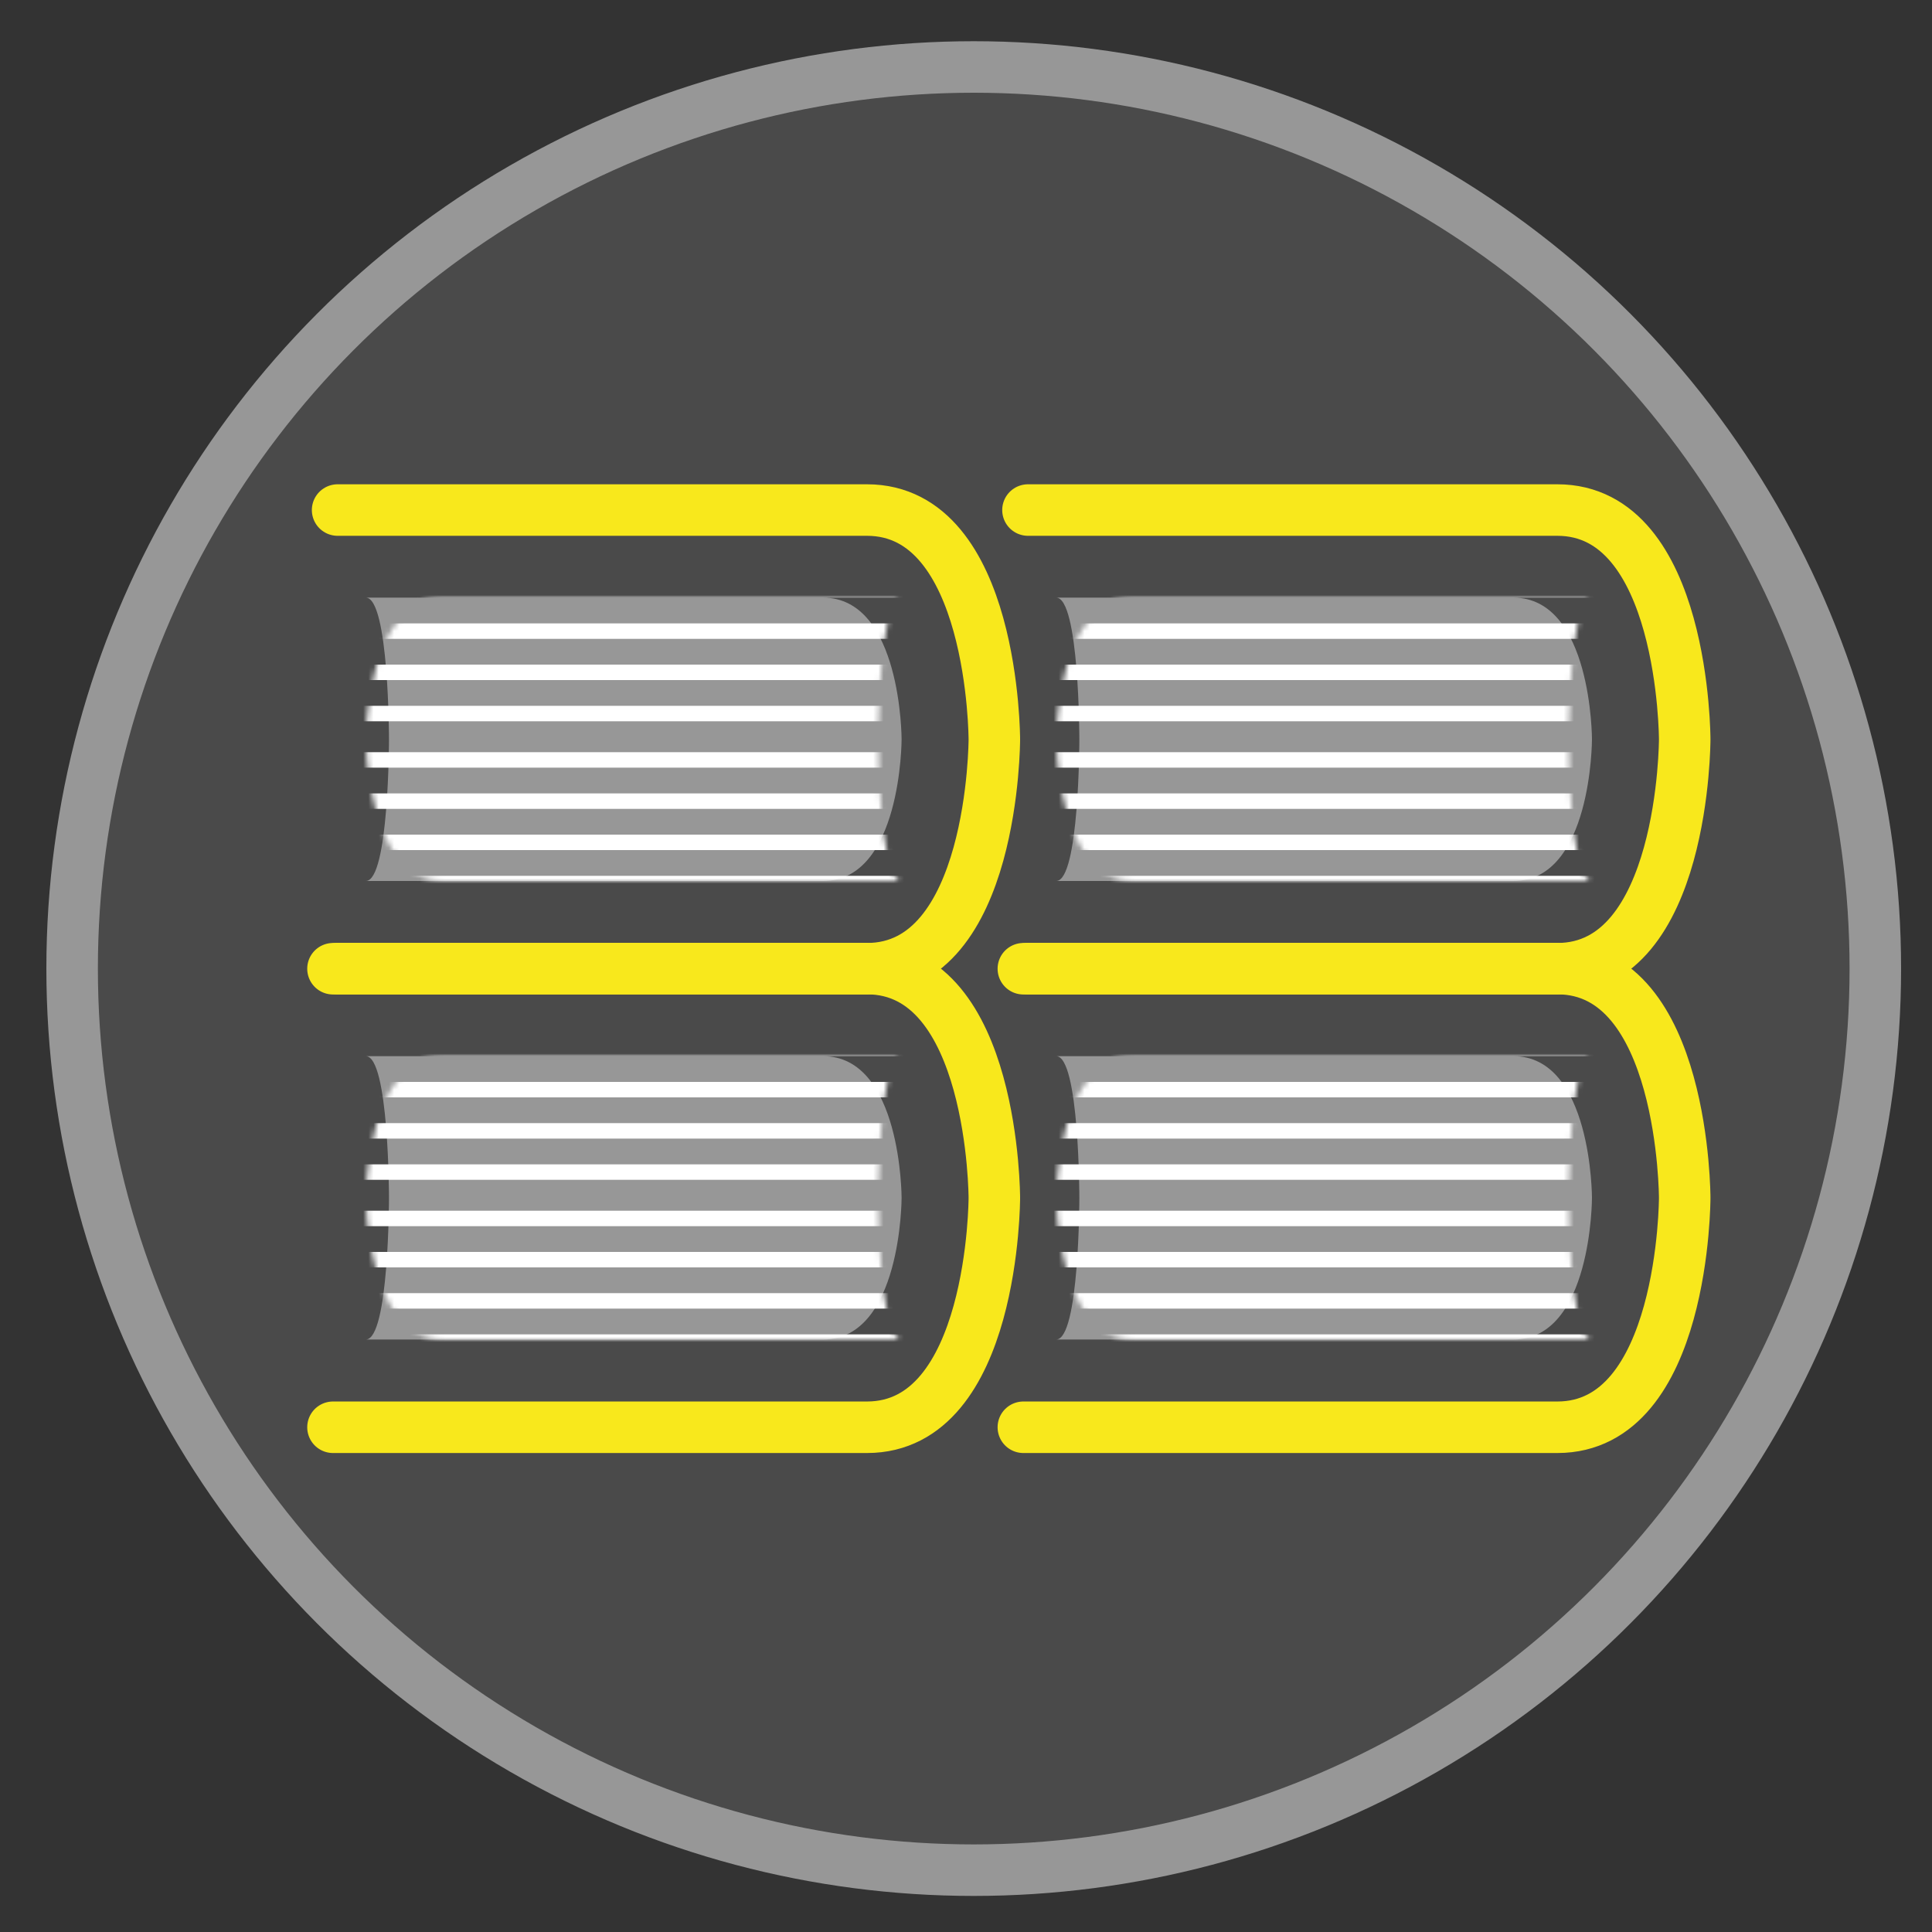 <?xml version="1.0" encoding="UTF-8"?>
<svg width="375px" height="375px" viewBox="0 0 375 375" version="1.1" xmlns="http://www.w3.org/2000/svg" xmlns:xlink="http://www.w3.org/1999/xlink">
    <rect x="0" y="0" width="375" height="375" fill="#333333" stroke="none"/>
    <!-- Generator: Sketch 43.1 (39012) - http://www.bohemiancoding.com/sketch -->
    <title>Artboard</title>
    <desc>Created with Sketch.</desc>
    <defs>
        <path d="M104,0 L15.27,0 C0.002,0 0.002,27.5 0.002,27.5 C0.002,27.5 0.002,55 15.27,55 L104,55 C99.5,55 99.5,27.5 99.5,27.5 C99.5,27.5 99.5,0 104,0 Z" id="path-1"></path>
        <path d="M104,0 L15.27,0 C0.002,0 0.002,27.5 0.002,27.5 C0.002,27.5 0.002,55 15.27,55 L104,55 C99.5,55 99.5,27.5 99.5,27.5 C99.5,27.5 99.5,0 104,0 Z" id="path-3"></path>
        <path d="M104,0 L15.27,0 C0.002,0 0.002,27.5 0.002,27.5 C0.002,27.5 0.002,55 15.27,55 L104,55 C99.5,55 99.5,27.5 99.5,27.5 C99.5,27.5 99.5,0 104,0 Z" id="path-5"></path>
        <path d="M104,0 L15.27,0 C0.002,0 0.002,27.5 0.002,27.5 C0.002,27.5 0.002,55 15.27,55 L104,55 C99.5,55 99.5,27.5 99.5,27.5 C99.5,27.5 99.5,0 104,0 Z" id="path-7"></path>
    </defs>
    <g id="Page-1" stroke="none" stroke-width="1" fill="none" fill-rule="evenodd">
        <g id="Artboard">
            <g id="Group" transform="translate(14, 13)">
                <circle id="Oval" stroke="#979797" stroke-width="10" fill="#4A4A4A" cx="175" cy="175" r="175"></circle>
                <path d="M178.102,86 L75.347,86 C50.631,86 50.631,130.515 50.631,130.515 C50.631,130.515 50.631,175.03 75.347,175.03 L179,175.03" id="Path" stroke="#F8E81C" stroke-width="10" stroke-linecap="round" stroke-linejoin="round" transform="translate(114.816, 130.515) scale(-1, 1) translate(-114.816, -130.515) "></path>
                <g id="Line-+-Line-+-Line-+-Line-+-Line-+-Line-+-Line-+-Line-Mask" transform="translate(57, 103)">
                    <mask id="mask-2" fill="white">
                        <use xlink:href="#path-1"></use>
                    </mask>
                    <use id="Mask" fill="#979797" transform="translate(52.001, 27.5) scale(-1, 1) translate(-52.001, -27.5) " xlink:href="#path-1"></use>
                    <path d="M-0.5,22.5 L107.5,22.5" id="Line" stroke="#FFFFFF" stroke-width="3" stroke-linecap="square" mask="url(#mask-2)"></path>
                    <path d="M-0.5,14.5 L107.5,14.5" id="Line" stroke="#FFFFFF" stroke-width="3" stroke-linecap="square" mask="url(#mask-2)"></path>
                    <path d="M-0.5,-1.5 L107.5,-1.5" id="Line" stroke="#FFFFFF" stroke-width="3" stroke-linecap="square" mask="url(#mask-2)"></path>
                    <path d="M-0.5,31.5 L107.5,31.5" id="Line" stroke="#FFFFFF" stroke-width="3" stroke-linecap="square" mask="url(#mask-2)"></path>
                    <path d="M-0.5,47.5 L107.5,47.5" id="Line" stroke="#FFFFFF" stroke-width="3" stroke-linecap="square" mask="url(#mask-2)"></path>
                    <path d="M-4.5,55.5 L103.5,55.5" id="Line" stroke="#FFFFFF" stroke-width="3" stroke-linecap="square" mask="url(#mask-2)"></path>
                    <path d="M-0.5,39.5 L107.5,39.5" id="Line" stroke="#FFFFFF" stroke-width="3" stroke-linecap="square" mask="url(#mask-2)"></path>
                    <path d="M2.5,6.5 L110.5,6.5" id="Line" stroke="#FFFFFF" stroke-width="3" stroke-linecap="square" mask="url(#mask-2)"></path>
                </g>
                <path d="M178.102,175 L75.347,175 C50.631,175 50.631,219.515 50.631,219.515 C50.631,219.515 50.631,264.03 75.347,264.03 L179,264.03" id="Path" stroke="#F8E81C" stroke-width="10" stroke-linecap="round" stroke-linejoin="round" transform="translate(114.816, 219.515) scale(-1, 1) translate(-114.816, -219.515) "></path>
                <g id="Line-+-Line-+-Line-+-Line-+-Line-+-Line-+-Line-+-Line-Mask" transform="translate(57, 192)">
                    <mask id="mask-4" fill="white">
                        <use xlink:href="#path-3"></use>
                    </mask>
                    <use id="Mask" fill="#979797" transform="translate(52.001, 27.5) scale(-1, 1) translate(-52.001, -27.5) " xlink:href="#path-3"></use>
                    <path d="M-0.5,22.5 L107.5,22.5" id="Line" stroke="#FFFFFF" stroke-width="3" stroke-linecap="square" mask="url(#mask-4)"></path>
                    <path d="M-0.5,14.5 L107.5,14.5" id="Line" stroke="#FFFFFF" stroke-width="3" stroke-linecap="square" mask="url(#mask-4)"></path>
                    <path d="M-0.5,-1.5 L107.5,-1.5" id="Line" stroke="#FFFFFF" stroke-width="3" stroke-linecap="square" mask="url(#mask-4)"></path>
                    <path d="M-0.5,31.5 L107.5,31.5" id="Line" stroke="#FFFFFF" stroke-width="3" stroke-linecap="square" mask="url(#mask-4)"></path>
                    <path d="M-0.5,47.5 L107.5,47.5" id="Line" stroke="#FFFFFF" stroke-width="3" stroke-linecap="square" mask="url(#mask-4)"></path>
                    <path d="M-4.5,55.5 L103.5,55.5" id="Line" stroke="#FFFFFF" stroke-width="3" stroke-linecap="square" mask="url(#mask-4)"></path>
                    <path d="M-0.5,39.5 L107.5,39.5" id="Line" stroke="#FFFFFF" stroke-width="3" stroke-linecap="square" mask="url(#mask-4)"></path>
                    <path d="M2.5,6.5 L110.5,6.5" id="Line" stroke="#FFFFFF" stroke-width="3" stroke-linecap="square" mask="url(#mask-4)"></path>
                </g>
                <path d="M312.102,86 L209.347,86 C184.631,86 184.631,130.515 184.631,130.515 C184.631,130.515 184.631,175.03 209.347,175.03 L313,175.03" id="Path" stroke="#F8E81C" stroke-width="10" stroke-linecap="round" stroke-linejoin="round" transform="translate(248.816, 130.515) scale(-1, 1) translate(-248.816, -130.515) "></path>
                <g id="Line-+-Line-+-Line-+-Line-+-Line-+-Line-+-Line-+-Line-Mask" transform="translate(191, 103)">
                    <mask id="mask-6" fill="white">
                        <use xlink:href="#path-5"></use>
                    </mask>
                    <use id="Mask" fill="#979797" transform="translate(52.001, 27.5) scale(-1, 1) translate(-52.001, -27.5) " xlink:href="#path-5"></use>
                    <path d="M-0.5,22.5 L107.5,22.5" id="Line" stroke="#FFFFFF" stroke-width="3" stroke-linecap="square" mask="url(#mask-6)"></path>
                    <path d="M-0.5,14.5 L107.5,14.5" id="Line" stroke="#FFFFFF" stroke-width="3" stroke-linecap="square" mask="url(#mask-6)"></path>
                    <path d="M-0.5,-1.5 L107.5,-1.5" id="Line" stroke="#FFFFFF" stroke-width="3" stroke-linecap="square" mask="url(#mask-6)"></path>
                    <path d="M-0.5,31.5 L107.5,31.5" id="Line" stroke="#FFFFFF" stroke-width="3" stroke-linecap="square" mask="url(#mask-6)"></path>
                    <path d="M-0.5,47.5 L107.5,47.5" id="Line" stroke="#FFFFFF" stroke-width="3" stroke-linecap="square" mask="url(#mask-6)"></path>
                    <path d="M-4.5,55.5 L103.5,55.5" id="Line" stroke="#FFFFFF" stroke-width="3" stroke-linecap="square" mask="url(#mask-6)"></path>
                    <path d="M-0.5,39.5 L107.5,39.5" id="Line" stroke="#FFFFFF" stroke-width="3" stroke-linecap="square" mask="url(#mask-6)"></path>
                    <path d="M2.5,6.5 L110.5,6.5" id="Line" stroke="#FFFFFF" stroke-width="3" stroke-linecap="square" mask="url(#mask-6)"></path>
                </g>
                <path d="M312.102,175 L209.347,175 C184.631,175 184.631,219.515 184.631,219.515 C184.631,219.515 184.631,264.03 209.347,264.03 L313,264.03" id="Path" stroke="#F8E81C" stroke-width="10" stroke-linecap="round" stroke-linejoin="round" transform="translate(248.816, 219.515) scale(-1, 1) translate(-248.816, -219.515) "></path>
                <g id="Line-+-Line-+-Line-+-Line-+-Line-+-Line-+-Line-+-Line-Mask" transform="translate(191, 192)">
                    <mask id="mask-8" fill="white">
                        <use xlink:href="#path-7"></use>
                    </mask>
                    <use id="Mask" fill="#979797" transform="translate(52.001, 27.5) scale(-1, 1) translate(-52.001, -27.5) " xlink:href="#path-7"></use>
                    <path d="M-0.5,22.5 L107.5,22.5" id="Line" stroke="#FFFFFF" stroke-width="3" stroke-linecap="square" mask="url(#mask-8)"></path>
                    <path d="M-0.5,14.5 L107.5,14.5" id="Line" stroke="#FFFFFF" stroke-width="3" stroke-linecap="square" mask="url(#mask-8)"></path>
                    <path d="M-0.5,-1.5 L107.5,-1.5" id="Line" stroke="#FFFFFF" stroke-width="3" stroke-linecap="square" mask="url(#mask-8)"></path>
                    <path d="M-0.5,31.5 L107.5,31.5" id="Line" stroke="#FFFFFF" stroke-width="3" stroke-linecap="square" mask="url(#mask-8)"></path>
                    <path d="M-0.5,47.5 L107.5,47.5" id="Line" stroke="#FFFFFF" stroke-width="3" stroke-linecap="square" mask="url(#mask-8)"></path>
                    <path d="M-4.5,55.5 L103.5,55.5" id="Line" stroke="#FFFFFF" stroke-width="3" stroke-linecap="square" mask="url(#mask-8)"></path>
                    <path d="M-0.5,39.5 L107.5,39.5" id="Line" stroke="#FFFFFF" stroke-width="3" stroke-linecap="square" mask="url(#mask-8)"></path>
                    <path d="M2.5,6.5 L110.5,6.5" id="Line" stroke="#FFFFFF" stroke-width="3" stroke-linecap="square" mask="url(#mask-8)"></path>
                </g>
            </g>
        </g>
    </g>
</svg>